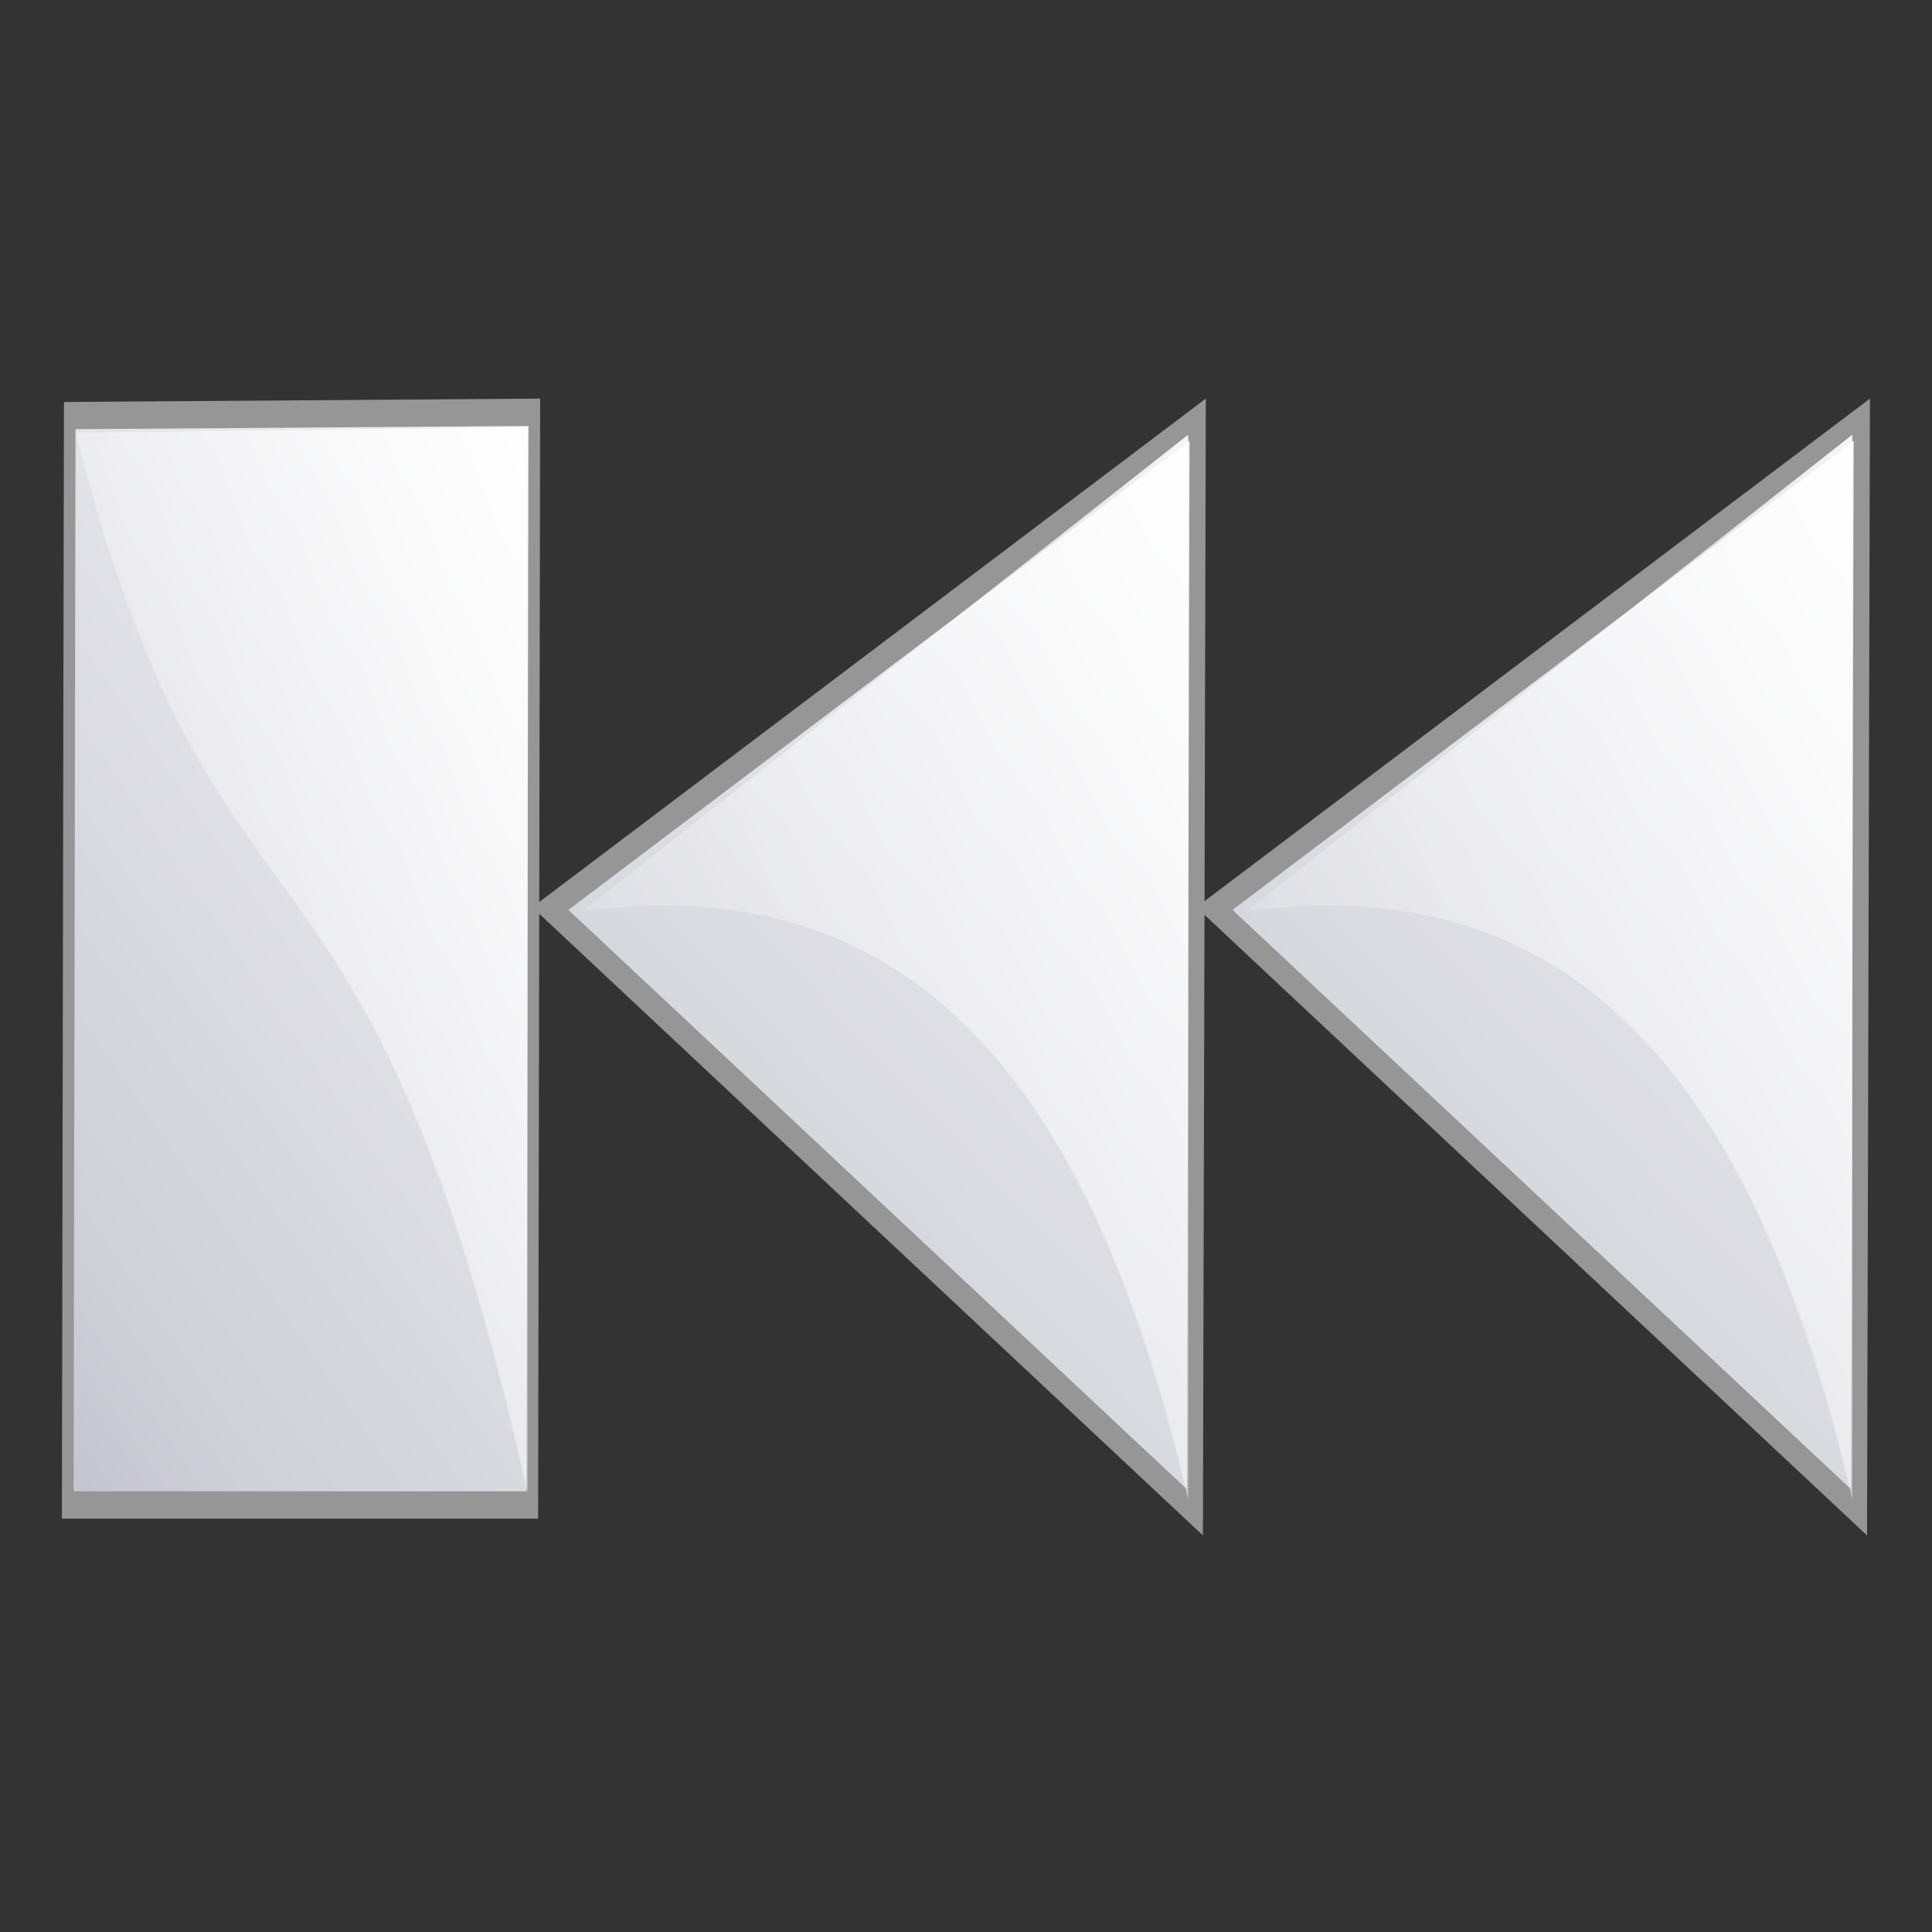 <?xml version="1.0" encoding="UTF-8" standalone="no"?>
<!-- Created with Inkscape (http://www.inkscape.org/) -->
<svg
   xmlns:dc="http://purl.org/dc/elements/1.1/"
   xmlns:cc="http://web.resource.org/cc/"
   xmlns:rdf="http://www.w3.org/1999/02/22-rdf-syntax-ns#"
   xmlns:svg="http://www.w3.org/2000/svg"
   xmlns="http://www.w3.org/2000/svg"
   xmlns:xlink="http://www.w3.org/1999/xlink"
   xmlns:sodipodi="http://inkscape.sourceforge.net/DTD/sodipodi-0.dtd"
   xmlns:inkscape="http://www.inkscape.org/namespaces/inkscape"
   width="64px"
   height="64px"
   id="svg1061"
   sodipodi:version="0.32"
   inkscape:version="0.42"
   sodipodi:docbase="/home/almoo7/Desktop/SnowIsh/SnowIsh-1.0/scalable/actions"
   sodipodi:docname="media-skip-backward.svg"
   inkscape:export-filename="/home/almoo7/Desktop/png/home.png"
   inkscape:export-xdpi="72.000000"
   inkscape:export-ydpi="72.000000">
  <rect width="100%" height="100%" fill="#333333" stroke="none"/>
  <defs
     id="defs3">
    <linearGradient
       inkscape:collect="always"
       id="linearGradient2277">
      <stop
         style="stop-color:#ffffff;stop-opacity:1;"
         offset="0"
         id="stop2279" />
      <stop
         style="stop-color:#ffffff;stop-opacity:0;"
         offset="1"
         id="stop2281" />
    </linearGradient>
    <linearGradient
       id="linearGradient1891">
      <stop
         offset="0"
         style="stop-color:#ffffff;stop-opacity:1;"
         id="stop1893" />
      <stop
         offset="1"
         style="stop-color:#ffffff;stop-opacity:0;"
         id="stop1892" />
    </linearGradient>
    <linearGradient
       id="linearGradient1833">
      <stop
         offset="0"
         style="stop-color:#826647;stop-opacity:1;"
         id="stop1835" />
      <stop
         offset="0.5"
         style="stop-color:#6c5b47;stop-opacity:1;"
         id="stop1872" />
      <stop
         offset="1"
         style="stop-color:#000000;stop-opacity:1;"
         id="stop1834" />
    </linearGradient>
    <linearGradient
       id="linearGradient2354">
      <stop
         style="stop-color:#ffffff;stop-opacity:1;"
         offset="0"
         id="stop2355" />
      <stop
         style="stop-color:#ffffff;stop-opacity:0;"
         offset="1"
         id="stop2356" />
    </linearGradient>
    <linearGradient
       id="linearGradient1700">
      <stop
         style="stop-color:#000000;stop-opacity:0.148;"
         offset="0"
         id="stop1701" />
      <stop
         style="stop-color:#7f7f7f;stop-opacity:0.498;"
         offset="0.5"
         id="stop1703" />
      <stop
         style="stop-color:#bfbfbf;stop-opacity:0.247;"
         offset="0.75"
         id="stop1704" />
      <stop
         style="stop-color:#dfdfdf;stop-opacity:0.122;"
         offset="0.875"
         id="stop1705" />
      <stop
         style="stop-color:#ffffff;stop-opacity:0;"
         offset="1"
         id="stop1702" />
    </linearGradient>
    <linearGradient
       id="linearGradient1696">
      <stop
         style="stop-color:#b18e4b;stop-opacity:1;"
         offset="0"
         id="stop1697" />
      <stop
         style="stop-color:#f7dca0;stop-opacity:1;"
         offset="1"
         id="stop1698" />
    </linearGradient>
    <defs
       id="defs2485">
      <linearGradient
         id="linearGradient2486"
         x1="0"
         y1="0.5"
         x2="1"
         y2="0.5"
         gradientUnits="objectBoundingBox"
         spreadMethod="pad"
         xlink:href="#linearGradient1891" />
      <linearGradient
         id="linearGradient2489">
        <stop
           style="stop-color:#000000;stop-opacity:0.148;"
           offset="0"
           id="stop2490" />
        <stop
           style="stop-color:#7f7f7f;stop-opacity:0.498;"
           offset="0.5"
           id="stop2491" />
        <stop
           style="stop-color:#bfbfbf;stop-opacity:0.247;"
           offset="0.75"
           id="stop2492" />
        <stop
           style="stop-color:#dfdfdf;stop-opacity:0.122;"
           offset="0.875"
           id="stop2493" />
        <stop
           style="stop-color:#ffffff;stop-opacity:0;"
           offset="1"
           id="stop2494" />
      </linearGradient>
      <linearGradient
         id="linearGradient2495">
        <stop
           style="stop-color:#b18e4b;stop-opacity:1;"
           offset="0"
           id="stop2496" />
        <stop
           style="stop-color:#f7dca0;stop-opacity:1;"
           offset="1"
           id="stop2497" />
      </linearGradient>
      <radialGradient
         inkscape:collect="always"
         xlink:href="#linearGradient1700"
         id="radialGradient2498"
         gradientUnits="userSpaceOnUse"
         gradientTransform="scale(1.006,0.994)"
         cx="23.757"
         cy="60.078"
         fx="23.757"
         fy="60.078"
         r="21.026" />
      <linearGradient
         inkscape:collect="always"
         xlink:href="#linearGradient1696"
         id="linearGradient2499"
         gradientUnits="userSpaceOnUse"
         gradientTransform="matrix(0.75,0,0,1.073,1.046,2.663)"
         x1="31.829"
         y1="61.778"
         x2="33.199"
         y2="6.859" />
      <radialGradient
         inkscape:collect="always"
         xlink:href="#linearGradient1700"
         id="radialGradient2500"
         gradientUnits="userSpaceOnUse"
         gradientTransform="scale(0.507,1.973)"
         cx="92.479"
         cy="20.827"
         fx="92.479"
         fy="20.827"
         r="45.889" />
      <linearGradient
         inkscape:collect="always"
         xlink:href="#linearGradient1696"
         id="linearGradient2501"
         gradientUnits="userSpaceOnUse"
         gradientTransform="matrix(0.451,0,0,1.783,1.046,2.663)"
         x1="133.071"
         y1="28.232"
         x2="118.584"
         y2="13.431" />
      <linearGradient
         inkscape:collect="always"
         xlink:href="#linearGradient1696"
         id="linearGradient2502"
         gradientUnits="userSpaceOnUse"
         gradientTransform="matrix(0.451,0,0,1.783,1.046,2.663)"
         x1="108.499"
         y1="17.574"
         x2="185.226"
         y2="24.331" />
      <linearGradient
         inkscape:collect="always"
         xlink:href="#linearGradient2354"
         id="linearGradient2503"
         gradientTransform="scale(0.764,1.308)"
         x1="28.814"
         y1="-1.616"
         x2="47.366"
         y2="22.77"
         gradientUnits="userSpaceOnUse" />
      <linearGradient
         inkscape:collect="always"
         xlink:href="#linearGradient2354"
         id="linearGradient2504"
         gradientUnits="userSpaceOnUse"
         gradientTransform="scale(0.475,2.103)"
         x1="30.723"
         y1="28.135"
         x2="39.781"
         y2="27.315" />
      <linearGradient
         inkscape:collect="always"
         xlink:href="#linearGradient2354"
         id="linearGradient2505"
         gradientUnits="userSpaceOnUse"
         gradientTransform="matrix(0.48,0,0,0.81,36.768,3.324)"
         x1="30.382"
         y1="7.533"
         x2="47.366"
         y2="22.77" />
      <linearGradient
         inkscape:collect="always"
         xlink:href="#linearGradient2354"
         id="linearGradient2506"
         gradientUnits="userSpaceOnUse"
         gradientTransform="scale(0.475,2.103)"
         x1="25.955"
         y1="25.071"
         x2="39.782"
         y2="27.315" />
      <radialGradient
         inkscape:collect="always"
         xlink:href="#linearGradient2877"
         id="radialGradient1160"
         gradientUnits="userSpaceOnUse"
         gradientTransform="matrix(14.857,0,0,7.657,118.784,-641.513)"
         spreadMethod="pad"
         cx="4.985"
         cy="108.472"
         fx="5.252"
         fy="108.731"
         r="34.222" />
      <linearGradient
         inkscape:collect="always"
         xlink:href="#linearGradient2877"
         id="linearGradient1161"
         gradientUnits="userSpaceOnUse"
         gradientTransform="matrix(11.871,0,0,9.583,25.161,-508.764)"
         x1="36.826"
         y1="75.333"
         x2="25.762"
         y2="135.904" />
      <linearGradient
         inkscape:collect="always"
         xlink:href="#linearGradient4281"
         id="linearGradient1162"
         gradientUnits="userSpaceOnUse"
         gradientTransform="matrix(5.501,0,0,20.678,25.161,-508.764)"
         x1="78.676"
         y1="47.412"
         x2="64.053"
         y2="34.303" />
      <defs
         id="defs1095">
        <linearGradient
           id="linearGradient2877">
          <stop
             style="stop-color:#ffffff;stop-opacity:1;"
             offset="0"
             id="stop2879" />
          <stop
             style="stop-color:#d0d1d9;stop-opacity:1;"
             offset="0.5"
             id="stop1740" />
          <stop
             style="stop-color:#878b9b;stop-opacity:1;"
             offset="1"
             id="stop2881" />
        </linearGradient>
        <linearGradient
           inkscape:collect="always"
           id="linearGradient4281">
          <stop
             style="stop-color:#43b0e2;stop-opacity:1;"
             offset="0"
             id="stop4282" />
          <stop
             style="stop-color:#43b0e2;stop-opacity:0;"
             offset="1"
             id="stop4283" />
        </linearGradient>
      </defs>
      <sodipodi:namedview
         id="namedview1106"
         pagecolor="#ffffff"
         bordercolor="#666666"
         borderopacity="1.0"
         inkscape:pageopacity="0.0"
         inkscape:pageshadow="2"
         inkscape:zoom="0.70710678"
         inkscape:cx="446.49620"
         inkscape:cy="202.26055"
         inkscape:current-layer="layer1"
         inkscape:window-width="943"
         inkscape:window-height="549"
         inkscape:window-x="10"
         inkscape:window-y="182" />
    </defs>
    <defs
       id="defs850">
      <linearGradient
         id="linearGradient1136"
         x1="0"
         y1="0.5"
         x2="1"
         y2="0.5"
         gradientUnits="objectBoundingBox"
         spreadMethod="pad"
         xlink:href="#linearGradient1833" />
      <linearGradient
         xlink:href="#linearGradient1136"
         id="linearGradient1139"
         x1="0.366"
         y1="0.812"
         x2="0.366"
         y2="0.18"
         spreadMethod="pad" />
      <linearGradient
         xlink:href="#linearGradient1136"
         id="linearGradient1140"
         x1="-0.109"
         y1="0.914"
         x2="1.156"
         y2="0.18" />
    </defs>
    <linearGradient
       inkscape:collect="always"
       xlink:href="#linearGradient2877"
       id="linearGradient1589"
       gradientUnits="userSpaceOnUse"
       gradientTransform="matrix(0.344,0,0,0.494,6.507,-13.87)"
       x1="45.448"
       y1="14.181"
       x2="138.887"
       y2="230.311" />
    <linearGradient
       inkscape:collect="always"
       xlink:href="#linearGradient2277"
       id="linearGradient1591"
       gradientUnits="userSpaceOnUse"
       gradientTransform="matrix(0.323,0,0,0.323,6.186,5.745)"
       x1="16.619"
       y1="17.366"
       x2="132.119"
       y2="112.974" />
    <linearGradient
       inkscape:collect="always"
       xlink:href="#linearGradient2877"
       id="linearGradient1593"
       gradientUnits="userSpaceOnUse"
       gradientTransform="matrix(0.344,0,0,0.494,6.507,-13.87)"
       x1="45.448"
       y1="14.181"
       x2="138.887"
       y2="230.311" />
    <linearGradient
       inkscape:collect="always"
       xlink:href="#linearGradient2277"
       id="linearGradient1595"
       gradientUnits="userSpaceOnUse"
       gradientTransform="matrix(0.323,0,0,0.323,6.186,5.745)"
       x1="16.619"
       y1="17.366"
       x2="132.119"
       y2="112.974" />
    <linearGradient
       inkscape:collect="always"
       xlink:href="#linearGradient2877"
       id="linearGradient1597"
       gradientUnits="userSpaceOnUse"
       gradientTransform="matrix(0.344,0,0,0.494,6.507,-13.87)"
       x1="45.448"
       y1="14.181"
       x2="138.887"
       y2="230.311" />
    <linearGradient
       inkscape:collect="always"
       xlink:href="#linearGradient2277"
       id="linearGradient1599"
       gradientUnits="userSpaceOnUse"
       gradientTransform="matrix(0.323,0,0,0.323,6.186,5.745)"
       x1="16.619"
       y1="17.366"
       x2="132.119"
       y2="112.974" />
  </defs>
  <sodipodi:namedview
     id="base"
     pagecolor="#ffffff"
     bordercolor="#666666"
     borderopacity="1.0"
     inkscape:pageopacity="0.0"
     inkscape:pageshadow="2"
     inkscape:zoom="2.6425582"
     inkscape:cx="33.212247"
     inkscape:cy="64.077940"
     inkscape:current-layer="svg1061"
     showgrid="false"
     inkscape:grid-bbox="false"
     gridspacingy="1pt"
     gridspacingx="1pt"
     gridoriginy="0pt"
     gridoriginx="0pt"
     inkscape:window-width="1280"
     inkscape:window-height="925"
     inkscape:window-x="0"
     inkscape:window-y="25"
     showguides="true"
     inkscape:guide-bbox="true" />
  <g
     id="layer1"
     inkscape:label="Layer 1"
     inkscape:groupmode="layer" />
  <g
     id="g2534"
     inkscape:label="Layer 1"
     inkscape:groupmode="layer"
     transform="translate(224.607,23.848)" />
  <g
     inkscape:label="Layer 1"
     inkscape:groupmode="layer"
     id="g1113"
     transform="matrix(0.268,0,0,0.268,330.822,-2.427)" />
  <g
     id="g1871"
     inkscape:label="Layer 1"
     transform="translate(56.339,-0.244)" />
  <g
     id="g1873"
     inkscape:label="Layer 1"
     transform="translate(280.947,23.604)" />
  <g
     inkscape:label="Layer 1"
     id="g1875"
     transform="matrix(0.268,0,0,0.268,387.161,-2.671)" />
  <g
     id="g1577"
     transform="matrix(-1,0,0,1,63.966,0)">
    <g
       transform="translate(-4.351,0)"
       id="g1465">
      <g
         id="g1445"
         transform="matrix(0.591,0,0,1,-1.548,0)">
        <path
           id="path1447"
           d="M 14.014,50.098 L 13.858,13.902 L 50.142,30.098 L 14.014,50.098 z "
           style="fill:url(#linearGradient1589);fill-opacity:1;fill-rule:evenodd;stroke:#969696;stroke-width:0.904;stroke-linecap:butt;stroke-linejoin:miter;stroke-miterlimit:4;stroke-dasharray:none;stroke-opacity:1"
           sodipodi:nodetypes="cccc" />
        <path
           style="fill:url(#linearGradient1591);fill-opacity:1;fill-rule:evenodd;stroke:none;stroke-width:0.911;stroke-linecap:butt;stroke-linejoin:miter;stroke-miterlimit:4;stroke-opacity:1"
           d="M 14.388,49.682 L 14.392,14.401 L 48.328,30.177 C 28.928,28.639 19.438,36.764 14.388,49.682 z "
           id="path1449"
           sodipodi:nodetypes="cccc" />
      </g>
      <g
         transform="matrix(0.591,0,0,1,20.452,0)"
         id="g1455">
        <path
           sodipodi:nodetypes="cccc"
           style="fill:url(#linearGradient1593);fill-opacity:1;fill-rule:evenodd;stroke:#969696;stroke-width:0.904;stroke-linecap:butt;stroke-linejoin:miter;stroke-miterlimit:4;stroke-dasharray:none;stroke-opacity:1"
           d="M 14.014,50.098 L 13.858,13.902 L 50.142,30.098 L 14.014,50.098 z "
           id="path1457" />
        <path
           sodipodi:nodetypes="cccc"
           id="path1459"
           d="M 14.388,49.682 L 14.392,14.401 L 48.328,30.177 C 28.928,28.639 19.438,36.764 14.388,49.682 z "
           style="fill:url(#linearGradient1595);fill-opacity:1;fill-rule:evenodd;stroke:none;stroke-width:0.911;stroke-linecap:butt;stroke-linejoin:miter;stroke-miterlimit:4;stroke-opacity:1" />
      </g>
    </g>
    <g
       id="g1463"
       transform="matrix(0.426,0,0,1,40.362,-0.244)">
      <path
         sodipodi:nodetypes="ccccc"
         style="fill:url(#linearGradient1597);fill-opacity:1;fill-rule:evenodd;stroke:#969696;stroke-width:0.904;stroke-linecap:butt;stroke-linejoin:miter;stroke-miterlimit:4;stroke-dasharray:none;stroke-opacity:1"
         d="M 14.014,50.098 L 13.858,13.902 L 49.986,14.011 L 50.142,50.098 L 14.014,50.098 z "
         id="path1465" />
      <path
         sodipodi:nodetypes="cccc"
         id="path1467"
         d="M 14.388,49.682 L 14.392,14.401 L 49.525,14.578 C 38.42,33.109 26.931,25.793 14.388,49.682 z "
         style="fill:url(#linearGradient1599);fill-opacity:1;fill-rule:evenodd;stroke:none;stroke-width:0.911;stroke-linecap:butt;stroke-linejoin:miter;stroke-miterlimit:4;stroke-opacity:1" />
    </g>
  </g>
</svg>

